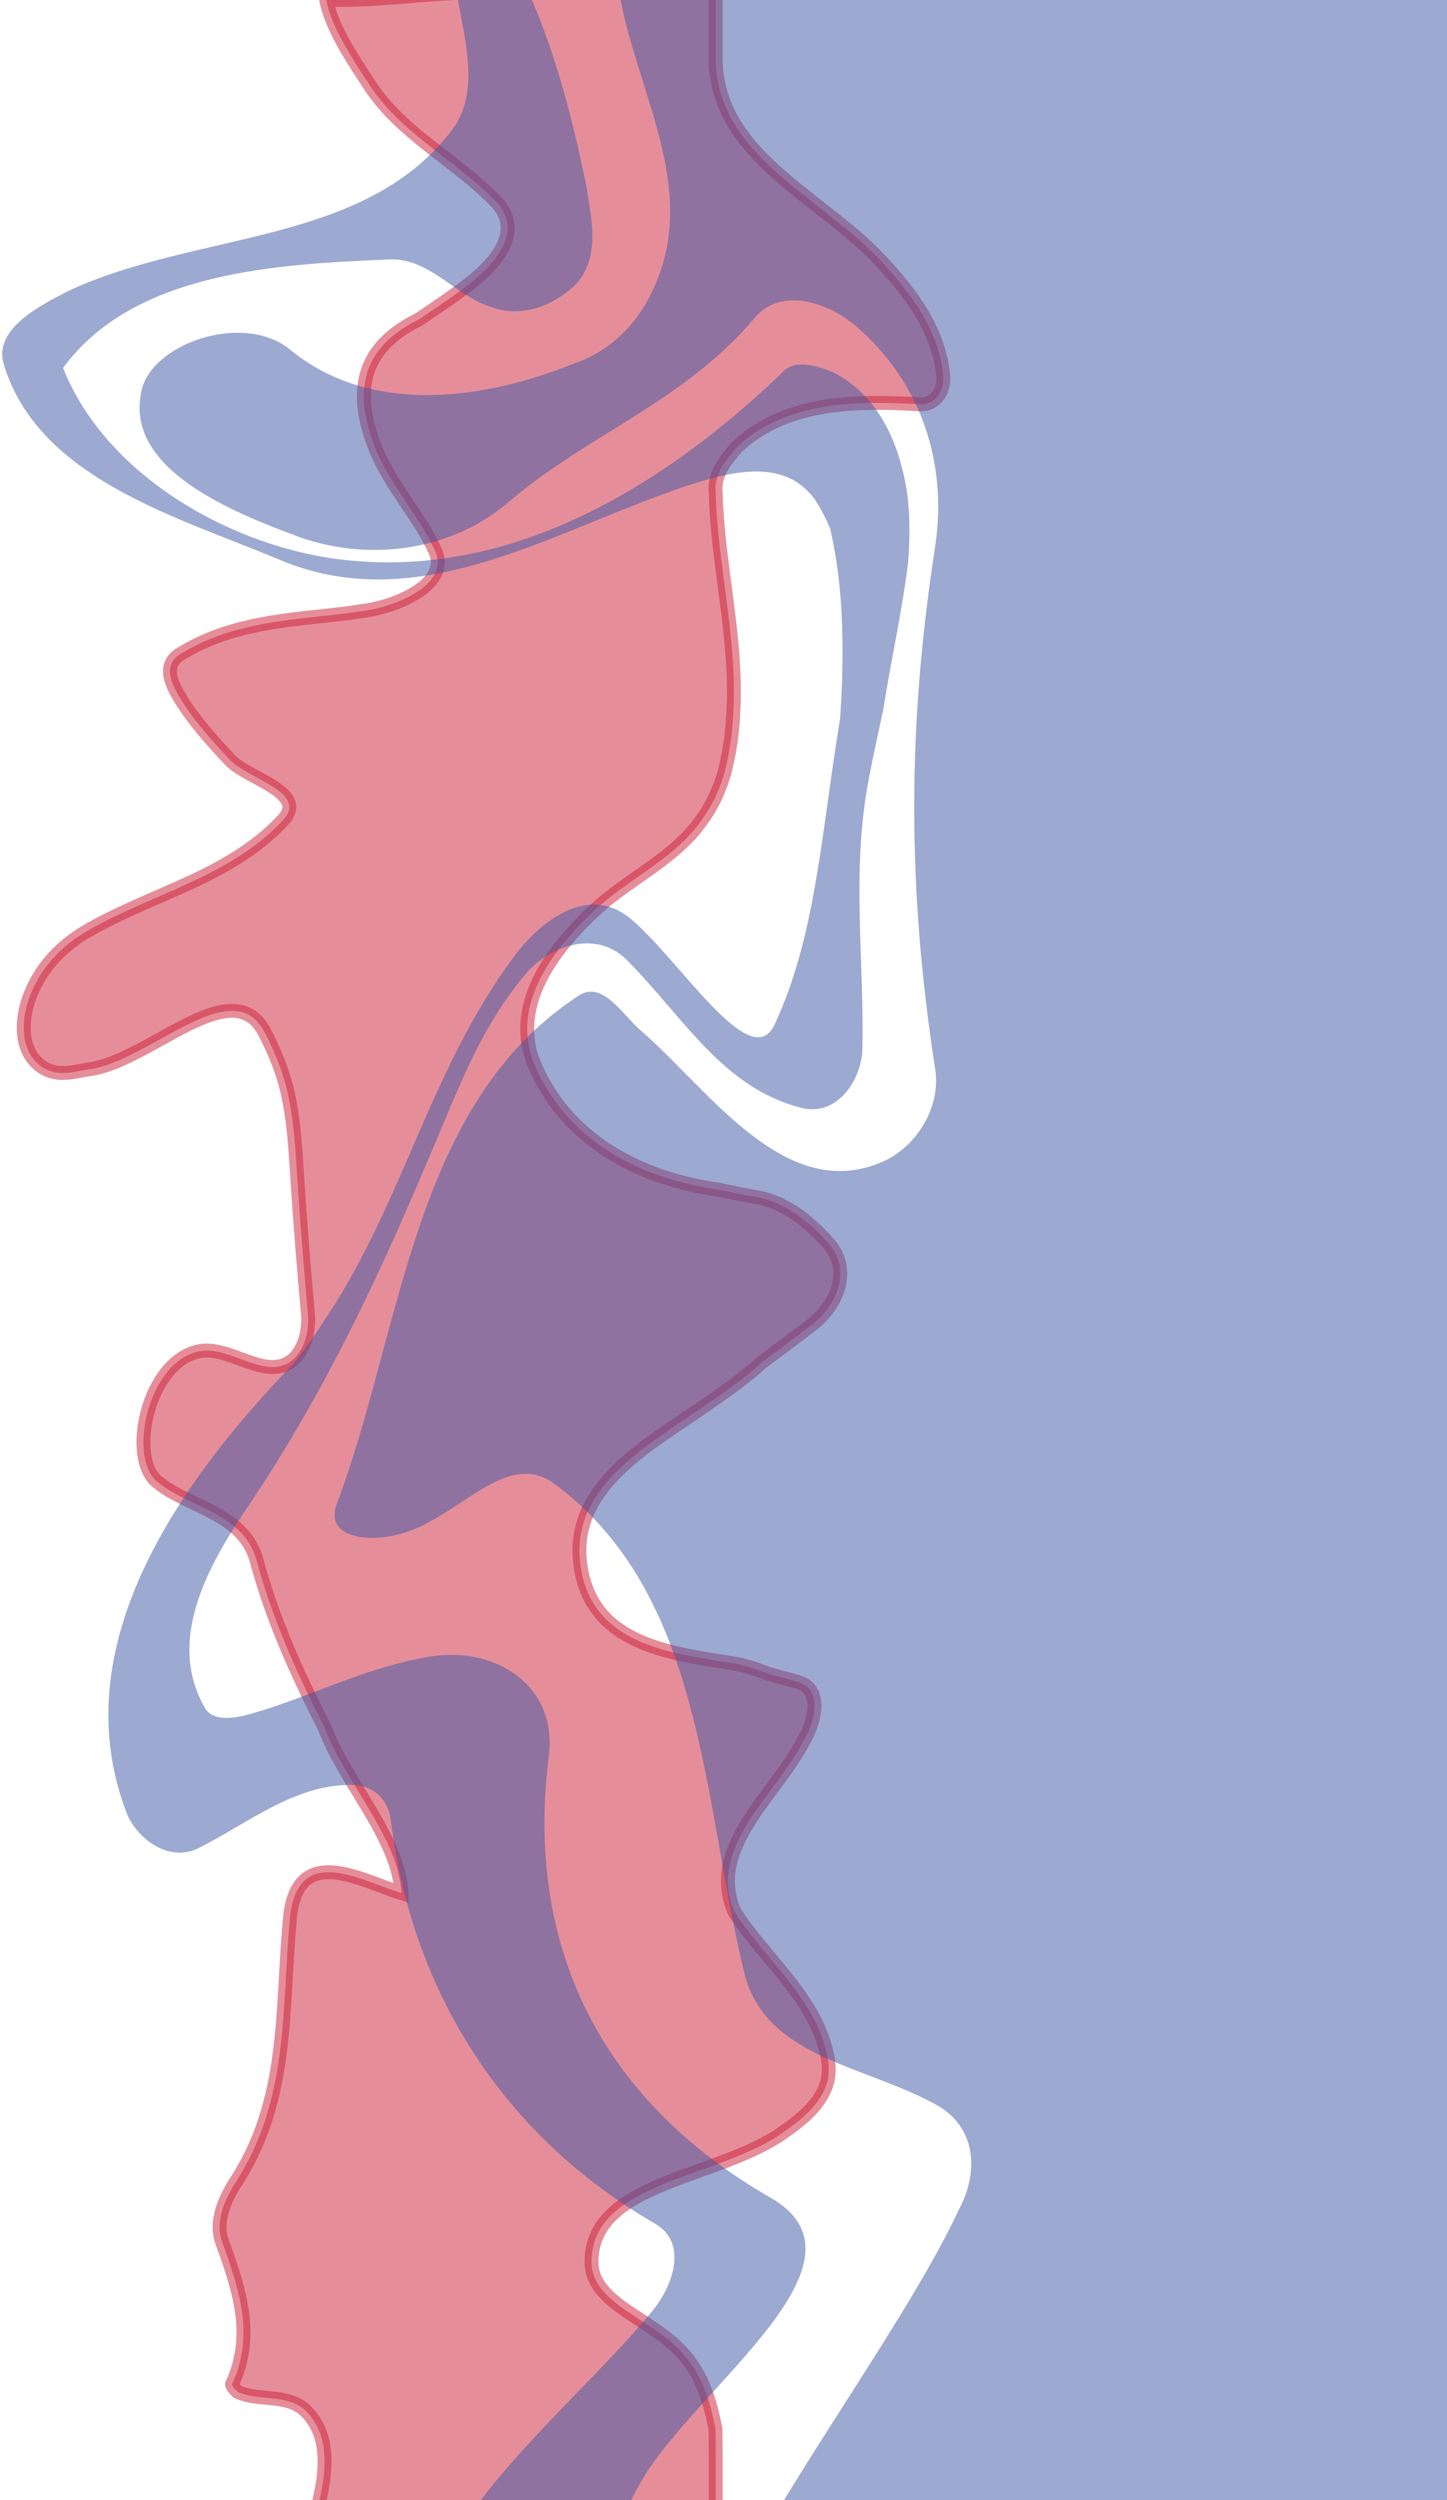 <svg style="max-height: 500px" id="Layer_2" data-name="Layer 2" xmlns="http://www.w3.org/2000/svg" xmlns:xlink="http://www.w3.org/1999/xlink" viewBox="471.003 30.679 624.034 1078.193" width="624.034" height="1078.193">
  <defs>
    <clipPath id="clippath">
      <rect x="218" y="27" width="881" height="1084" fill="none"/>
    </clipPath>
  </defs>
  <g id="Layer_1-2" data-name="Layer 1">
    <g clip-path="url(#clippath)">
      <g>
        <path d="M604.84,1126.924c12.492,.168,25.478,.168,37.373,.168h137.447v-37.937c-.021-3.466-.039-7.148-.099-11.037-2.335-11.9-5.582-23.263-14.51-33.002-12.986-14.61-38.959-21.103-38.959-38.959,0-34.901,54.38-35.712,82.788-56.004,8.116-5.681,16.233-12.175,18.931-21.779,.819-3.652,.819-7.711-.263-12.31-4.735-20.291-19.615-34.382-32.428-50.728-2.563-3.269-5.043-6.628-7.324-10.149-12.152-27.743,17.572-50.237,29.622-73.534,4.82-8.033,8.837-22.494-2.41-25.707-4.017-1.104-8.322-2.247-12.757-3.482-4.033-1.696-8.197-2.975-12.433-4.015-26.224-4.553-61.571-6.963-67.998-39.9-7.23-36.151,28.92-54.627,53.199-71.714,4.601-3.192,8.984-6.24,13.072-9.292,4.093-3.046,7.919-6.116,11.288-9.266,3.672-2.764,7.378-5.502,11.07-8.251,3.692-2.75,7.37-5.511,10.985-8.323,5.623-4.418,9.841-10.443,11.347-16.77,1.506-6.326,.301-12.954-4.921-18.577-8.033-8.837-17.674-16.87-29.724-19.28-5.724-1.004-11.36-2.096-16.875-3.33-34.539-4.704-66.673-21.574-80.33-55.315-9.64-25.707,9.64-49.807,28.117-66.677,13.657-12.05,30.527-20.084,41.713-33.692,3.374-4.155,6.329-8.611,8.683-13.549,1.682-3.589,3.086-7.323,4.147-11.258,1.281-5.034,2.187-10.049,2.815-15.033,.522-4.378,.831-8.736,.975-13.096,1.206-31.043-6.91-61.073-7.722-91.916-.812-8.116,4.058-13.798,9.305-19.967,3.592-3.291,7.417-6.043,11.427-8.329,20.052-11.43,44.74-11.204,67.736-9.852,6.493,0,9.74-5.682,9.74-11.363-1.623-20.291-13.798-36.524-27.596-51.134-25.973-27.596-71.425-45.452-70.613-88.068V27.314h-100.762c-22.608,0-44.522,4.058-67.248,3.247,1.623,7.914,5.631,15.827,10.386,23.703,2.378,3.938,4.943,7.866,7.51,11.78,13.758,22.144,38.107,33.507,55.963,52.175,11.363,12.986-1.623,26.784-12.175,34.901-3.348,2.638-6.899,5.199-10.554,7.737-3.656,2.537-7.416,5.049-11.182,7.587-21.738,10.695-26.043,26.033-22.649,42.69,.849,4.164,2.178,8.41,3.832,12.661,6.464,16.171,19.45,29.969,25.944,44.579,6.493,14.61-17.856,24.349-32.062,25.876-4.59,.769-9.062,1.279-13.525,1.763-22.312,2.417-44.506,4.32-64.797,17.002-7.305,4.87-3.247,12.986,.812,19.479,2.841,4.599,6.155,8.973,9.702,13.225,3.547,4.252,7.328,8.383,11.131,12.47,7.574,8.394,34.358,14.076,22.995,26.25-23.538,25.161-57.627,31.654-86.235,48.814-4.608,2.934-8.81,6.28-12.478,10.252-3.667,3.972-6.801,8.571-9.236,13.982-4.87,10.551-6.493,25.973,4.058,33.277,7.305,4.87,14.61,1.623,21.914,.812,17.315-3.247,38.237-20.562,54.35-24.289,8.056-1.864,14.91-.331,19.51,8.056,5.205,9.878,9.222,20.322,11.047,30.78,1.22,6.477,1.916,13.022,2.427,19.574,.341,4.368,.6,8.738,.879,13.092,1.295,20.34,2.902,39.621,4.719,60.026,0,6.188-1.217,12.073-5.275,16.942-11.363,12.175-27.596-4.87-41.394-2.435-22.726,4.058-31.654,47.075-17.856,56.815,12.986,10.552,36.524,12.986,42.205,33.277,5.519,20.454,13.376,39.479,22.272,57.958,2.224,4.62,4.513,9.206,6.846,13.771,9.058,24.185,32.355,48.285,33.379,71.932-4.464-1.42-9.435-3.449-14.445-5.225-15.028-5.326-30.399-8.37-33.442,14.153-4.058,40.582,0,80.353-24.349,116.877-4.87,8.116-8.116,17.045-4.87,25.161,7.305,20.291,13.798,39.771,4.058,60.873,0,.812,1.623,2.435,2.435,3.247,8.928,4.058,20.291,.812,28.408,7.305,13.798,12.175,8.928,33.278,4.39,48.604-1.078,5.856-1.461,8.855-1.461,8.855Z" fill="#cc1f36" opacity=".5" stroke="#cc1f36" stroke-miterlimit="10" stroke-width="6"/>
        <path d="M733.085,1141.04c-23.371,.474-50.838,0-74.224,0,16.268-39.654,66.089-80.324,93.542-113.877,9.151-11.184,15.251-29.486,1.017-37.62-65.073-37.62-104.726-99.643-113.877-173.866-1.017-8.134-6.101-14.235-15.251-15.251-25.419-1.017-45.754,16.268-68.123,27.453-13.218,6.101-26.436-5.084-30.503-15.251-27.453-71.173,21.352-141.33,71.173-193.185,7.117-8.134,13.218-18.302,19.318-27.453,30.503-49.821,41.687-101.676,76.257-148.447,11.184-15.251,31.52-31.52,49.821-17.285,21.352,17.285,52.872,69.14,63.039,45.754,16.946-36.434,19.77-79.223,26.714-123.07,.447-2.924,.912-5.853,1.356-8.783,1.747-26.854,1.747-55.775-4.312-81.39-.887-2.205-1.883-4.387-3.008-6.545-1.125-2.158-2.381-4.292-3.787-6.401-13.657-18.477-37.757-11.247-55.959-5.324-2.959,.994-5.894,2.035-8.825,3.109-55.595,20.398-109.639,52.689-166.716,28.101-43.721-18.302-102.693-34.57-117.944-83.374-5.084-15.251,14.235-25.419,28.469-32.536,54.905-25.419,127.095-19.318,164.715-69.14,15.251-20.335,1.017-49.821,0-75.24,13.218,3.05,29.486,9.151,33.553,17.285,11.184,25.419,18.302,52.872,24.402,82.358,2.034,14.235,6.101,29.486-4.067,41.687-10.168,10.168-24.402,15.251-37.62,10.168-15.251-5.084-26.436-21.352-43.721-20.335-47.788,2.034-109.81,5.084-140.313,46.771,19.318,48.805,78.291,80.324,128.112,83.374,69.14,5.084,132.179-33.553,182-81.341,5.084-6.101,15.251-3.05,22.369,0,14.031,7.321,22.572,20.132,27.379,34.48,.801,2.391,1.499,4.826,2.101,7.284,2.901,10.933,3.361,22.251,2.879,33.587-.114,2.266-.266,4.533-.465,6.796-2.593,21.294-7.413,42.181-10.667,63.196-.5,2.345-1.012,4.696-1.52,7.054-1.558,7.072-3.082,14.214-4.455,21.469-8.134,40.67-2.034,79.307-3.05,118.961-1.017,13.218-11.184,27.453-25.419,24.402-34.57-8.134-51.855-39.654-76.257-64.056-12.201-12.201-30.503-7.117-41.687,4.067-16.268,18.302-25.419,38.637-34.57,59.989-25.419,61.006-49.821,116.928-88.458,173.866-16.268,24.402-33.553,55.922-17.285,84.391,3.05,6.101,12.201,5.084,19.318,3.05,25.419-7.117,47.788-19.318,75.24-24.402,29.486-6.101,57.955,11.184,53.888,42.704-10.168,80.324,21.352,147.43,95.576,190.134,49.821,28.469-37.62,85.408-57.795,126.234-5.653,8.852-12.361,36.448-12.361,36.448Z" fill="#3b56a6" opacity=".5"/>
        <path d="M1109.286,1120.705h-161.665c-8.083,0-16.166,0-24.058-.059-38.982,1.076-93.887,24.461-132.524,20.394,22.369-44.737,72.19-111.844,93.542-157.598,8.134-15.251,8.134-34.57-9.151-44.737-30.503-17.285-74.224-20.335-83.374-56.939-18.302-75.24-17.285-163.699-82.358-211.486-21.352-15.251-42.704,17.285-68.123,22.369-12.201,3.05-30.503,1.017-25.419-13.218,28.469-75.24,32.536-172.849,104.726-219.62,10.168-6.101,18.302,8.134,26.436,15.251,29.486,25.419,63.039,76.257,105.743,55.922,14.235-7.117,23.386-23.386,21.352-38.637-12.201-78.291-12.201-148.447,0-226.738,5.084-35.587-6.101-70.157-34.57-94.559-12.201-10.168-31.52-16.268-42.704-4.067-30.503,36.603-72.19,50.838-105.743,79.307-25.419,22.369-61.006,26.436-90.492,16.268-30.503-11.184-75.24-29.486-69.14-62.022,3.05-21.352,43.721-35.587,64.056-19.318,35.587,29.486,85.408,21.352,123.028,6.101,12.201-4.067,23.386-13.218,30.503-25.419,27.453-47.788-6.101-92.525-12.201-140.313-1.017-5.084-1.017-13.218,0-13.218,78.291-23.386,156.581,9.151,234.461,14.037,8.16,.18,16.102,.198,23.862,.198h113.812v114.203c0,11.713,0,24.158-.023,37.263-.994,78.323,.023,156.613,.023,235.067v135.077c-4.067,66.079,3.05,131.152-3.05,197.241-3.05,29.486-8.134,57.955-4.067,87.441,8.134,59.989,9.151,117.944,7.117,177.445v114.366Z" fill="#3b56a6" opacity=".5"/>
      </g>
      <rect y="22.603" width="1098.102" height="1098.102" fill="none"/>
      <rect x="145.822" y="26.51" width="867.612" height="1084.515" fill="none"/>
    </g>
  </g>
</svg>